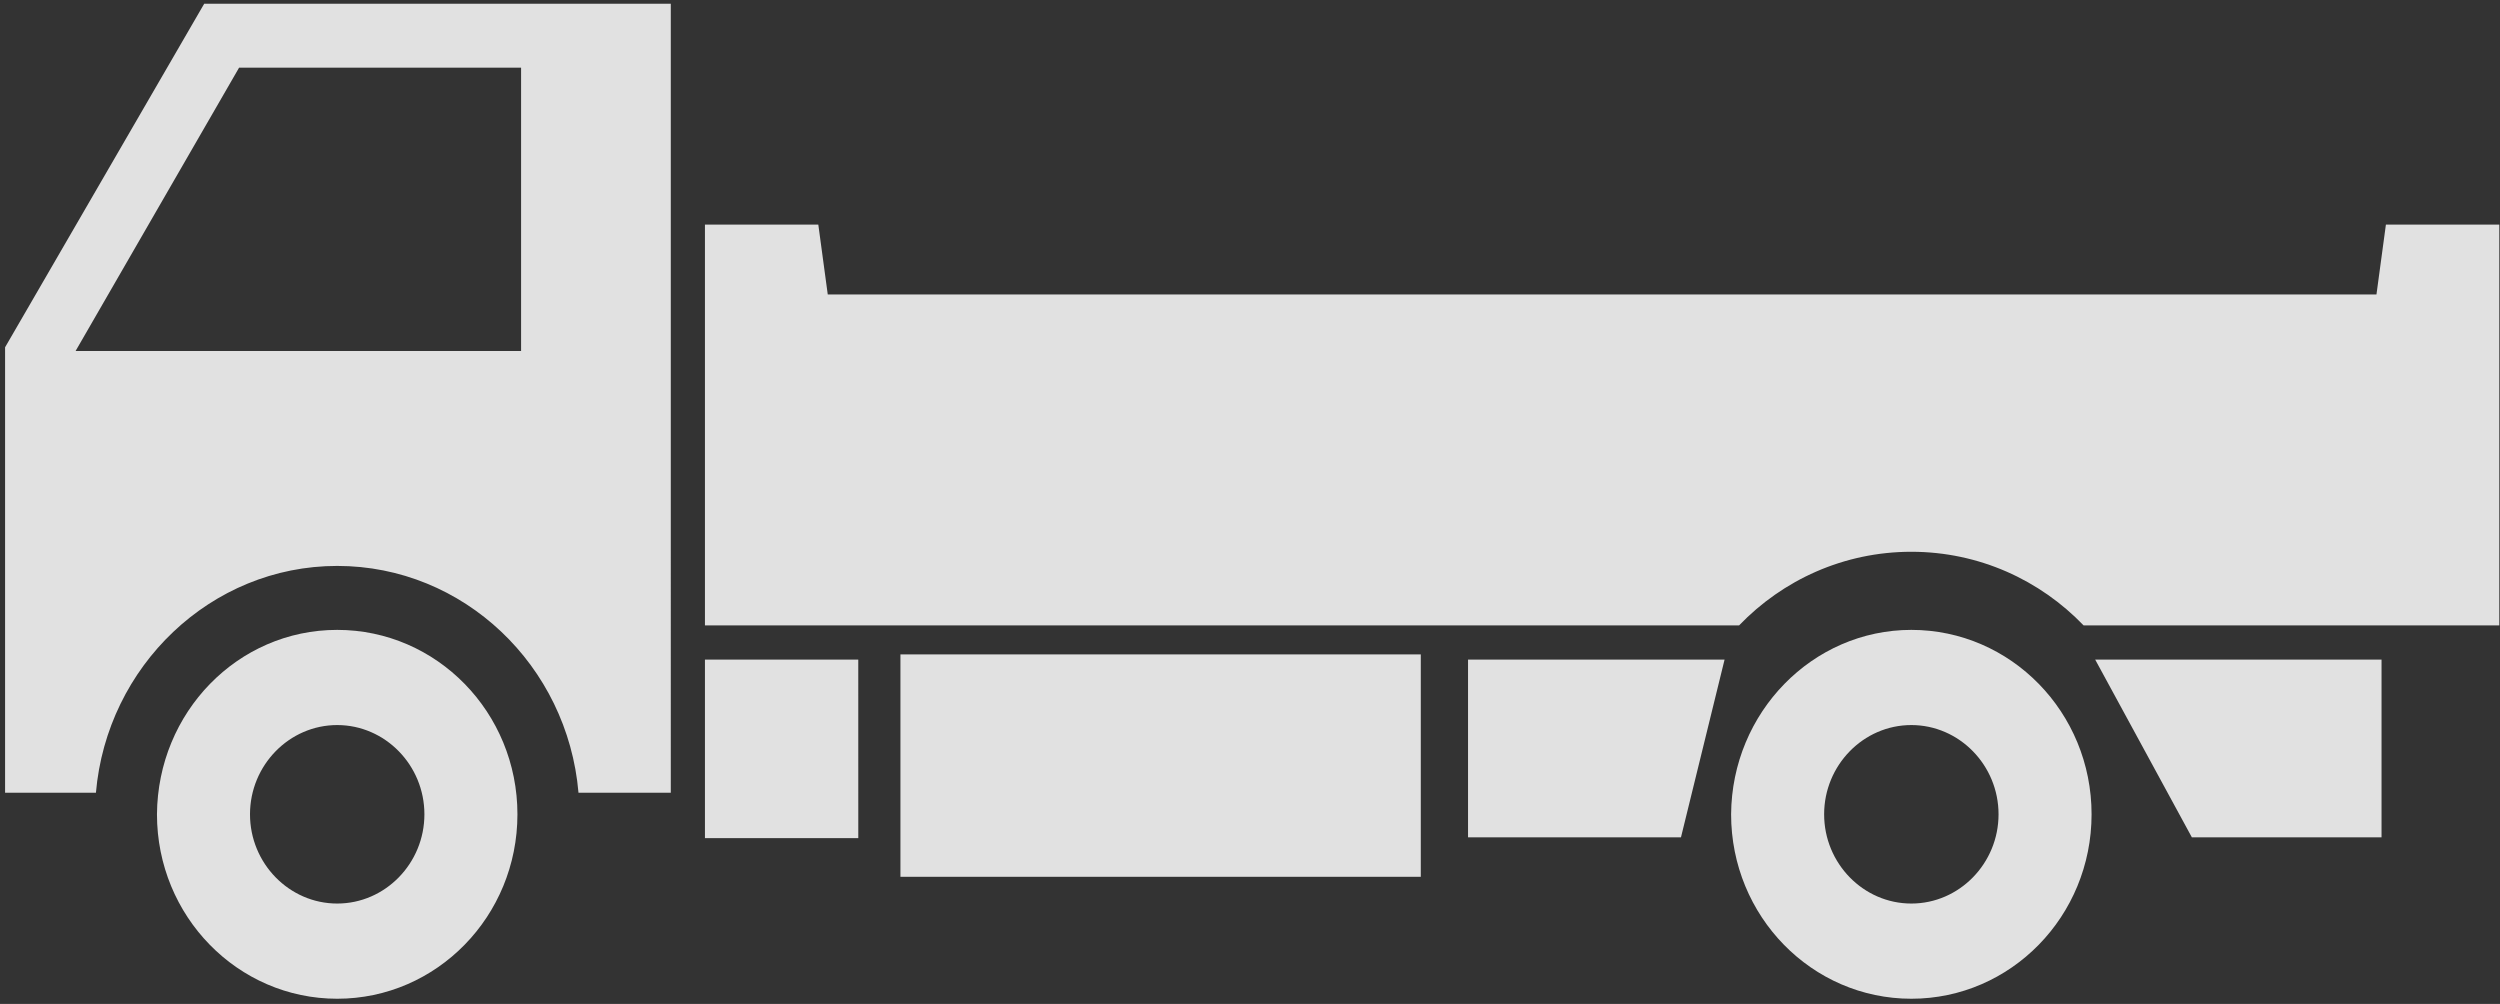 <svg xmlns="http://www.w3.org/2000/svg" width="127" height="51" viewBox="0 0 127 51">
    <rect x="0" y="0" width="127" height="51" fill="#333333" stroke="none"/>
    <g fill="#fff" fill-rule="nonzero" opacity=".85">
        <path d="M72.176 33.244H45.742V44.54h26.434zM17.13 31.998c5.058 0 9.156 4.193 9.156 9.369 0 5.175-4.098 9.369-9.156 9.369-5.058 0-9.156-4.194-9.156-9.37.037-5.175 4.098-9.368 9.156-9.368zm0 13.902c2.437 0 4.43-2.04 4.43-4.533 0-2.494-1.993-4.534-4.43-4.534-2.436 0-4.43 2.04-4.43 4.534 0 2.493 1.994 4.533 4.43 4.533zM97.096 31.998c5.058 0 9.156 4.193 9.156 9.369 0 5.175-4.098 9.369-9.156 9.369-5.058 0-9.156-4.194-9.156-9.37.037-5.175 4.135-9.368 9.156-9.368zm0 13.902c2.437 0 4.43-2.04 4.43-4.533 0-2.494-1.993-4.534-4.43-4.534-2.437 0-4.43 2.04-4.43 4.534 0 2.493 1.993 4.533 4.43 4.533z"/>
        <path d="M10.374.189L.258 17.642v22.63h4.615c.554-6.423 5.833-11.523 12.257-11.523 6.424 0 11.703 5.062 12.257 11.522h4.689V.19H10.374zm1.772 3.249h14.325V17.83H3.84l8.306-14.393zM41.57 11.409l.48 3.551h78.674l.48-3.551h5.76V31.77h-21.118c-2.215-2.304-5.317-3.74-8.75-3.74-3.434 0-6.535 1.436-8.75 3.74H35.811V11.41h5.76zM87.608 33.509H74.576v9.029h10.817zM43.6 33.509h-7.789v9.067h7.79zM106.436 33.509h14.546v9.029h-9.635z"/>
    </g>
</svg>

